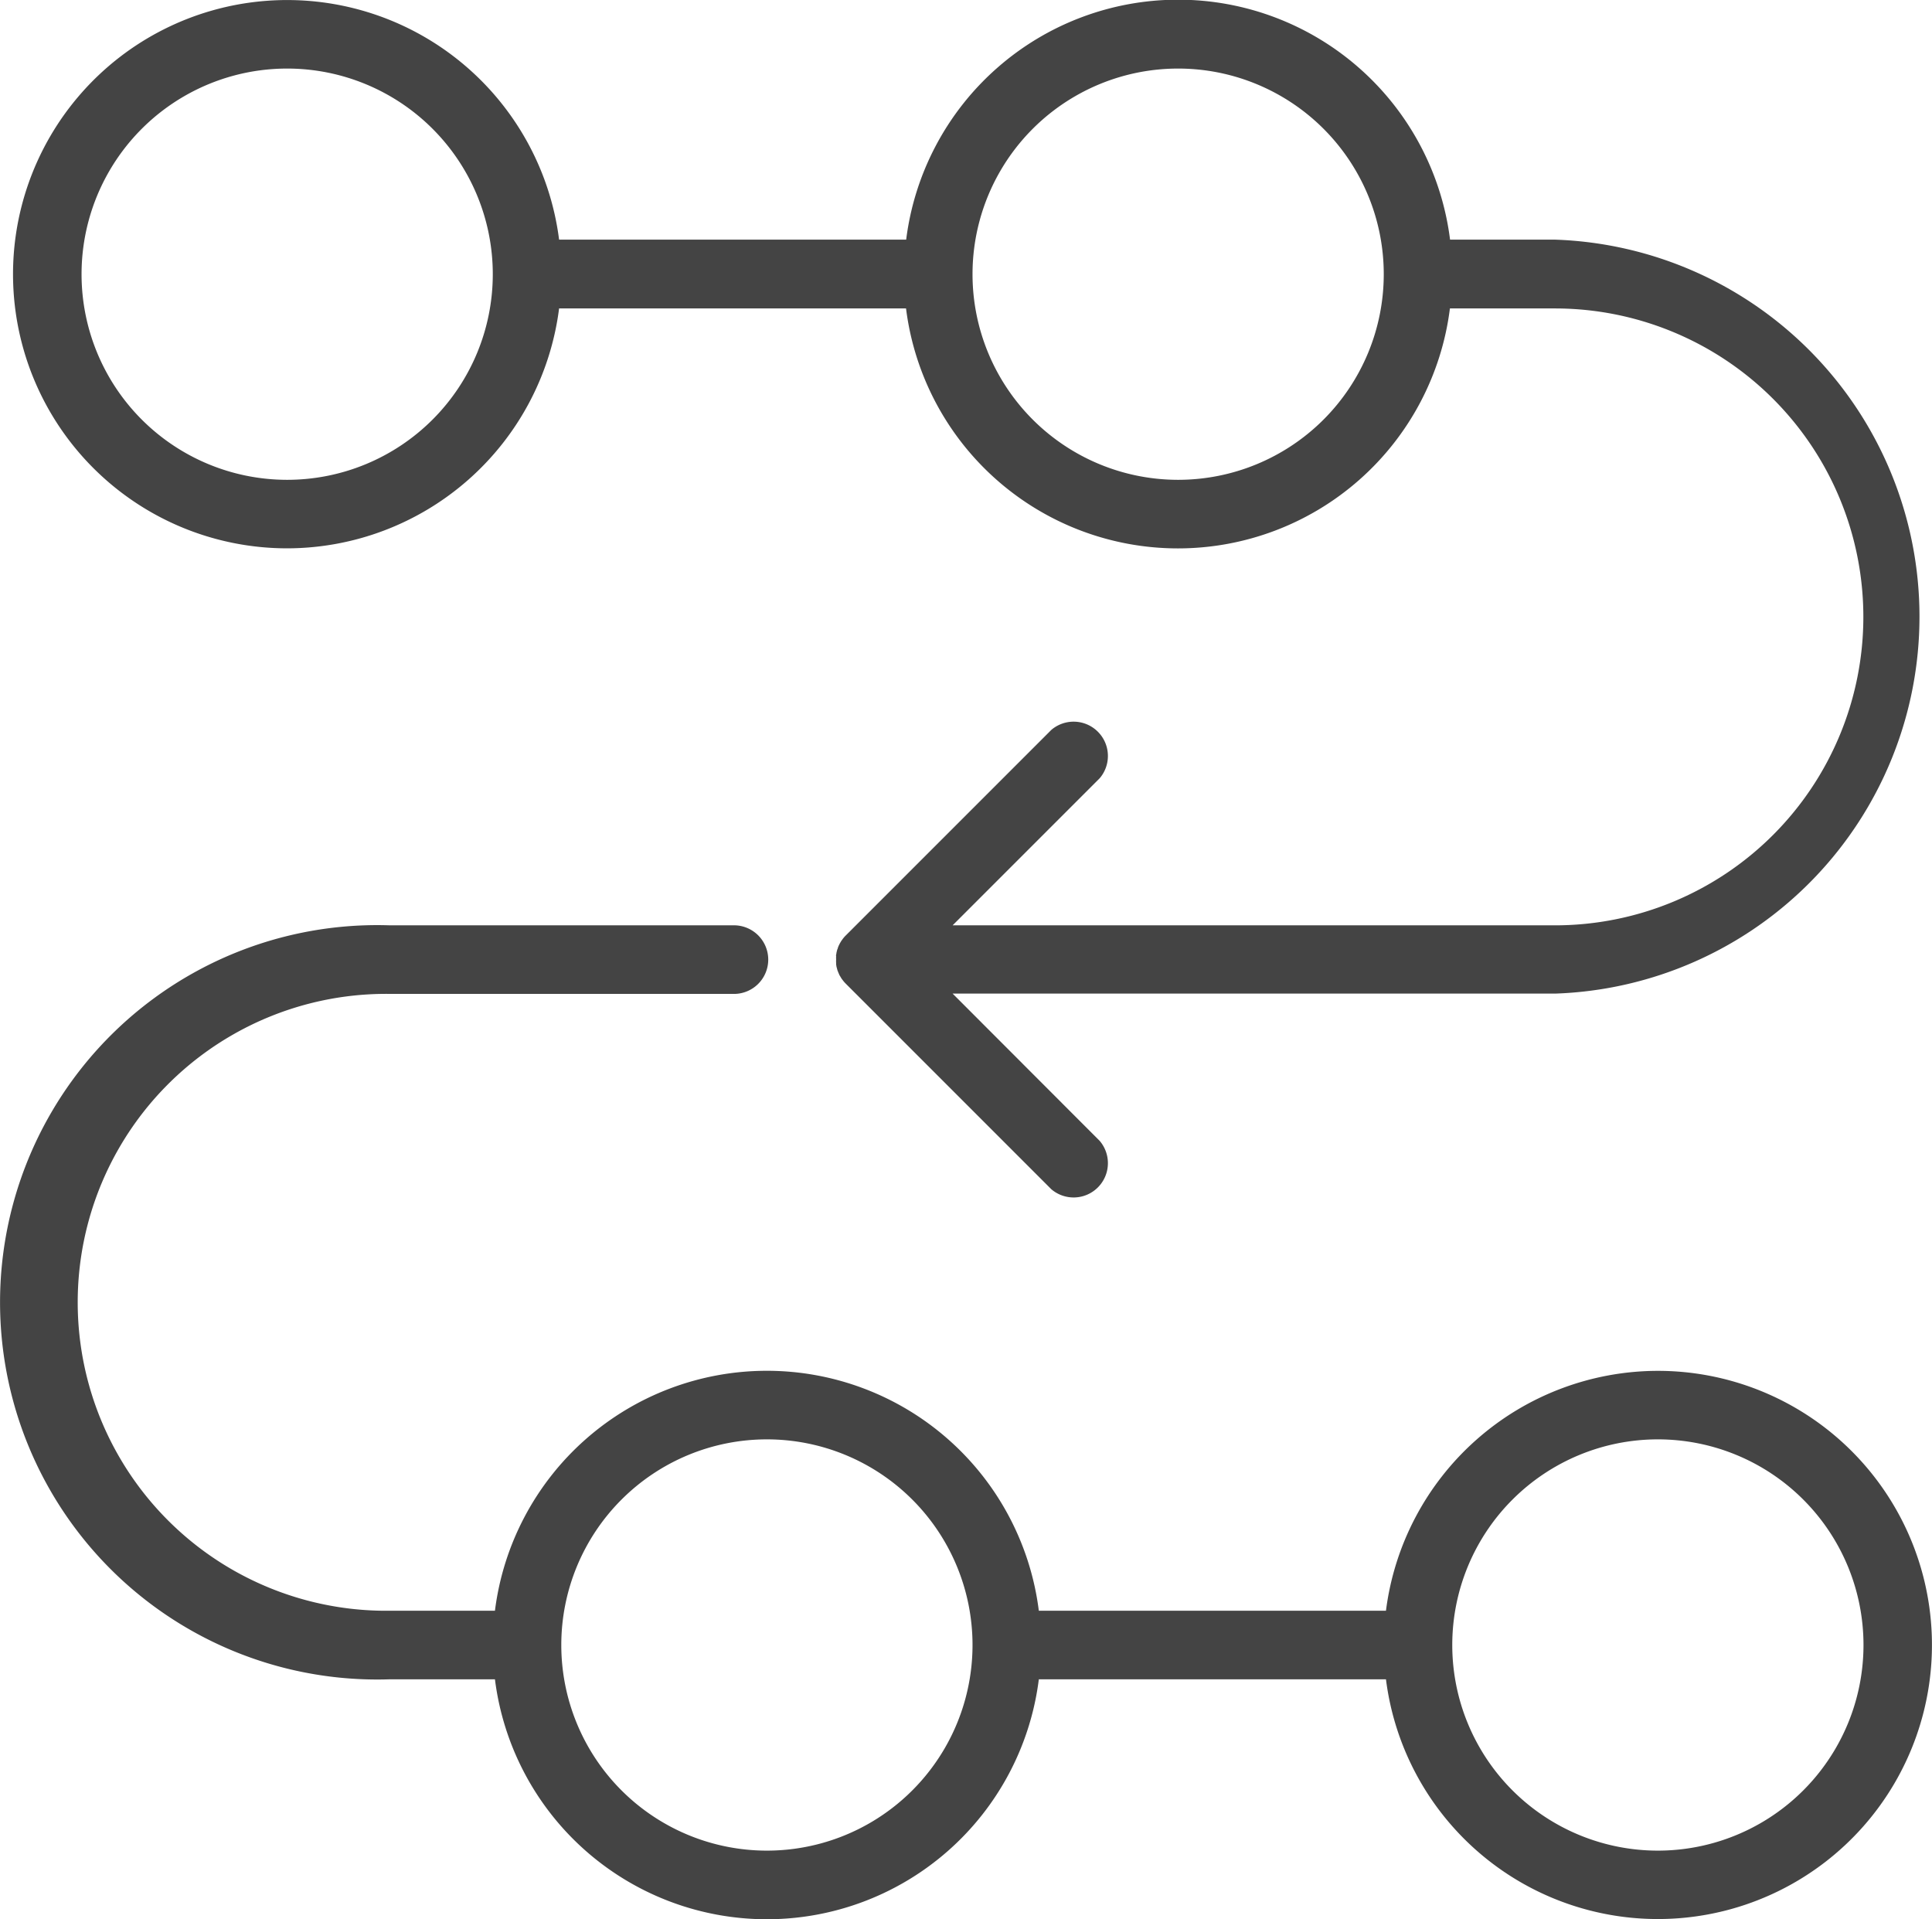 <svg xmlns="http://www.w3.org/2000/svg" width="40.272" height="40" viewBox="0 0 40.272 40"><defs><style>.a{fill:#444;}</style></defs><g transform="translate(-54.001 -56.697)"><path class="a" d="M62.4,68.126a5.721,5.721,0,0,0,5.668-5H75.3a5.713,5.713,0,0,0,11.337,0h2.189a6.429,6.429,0,0,1,0,12.858H76.271l3.066-3.066a.715.715,0,0,0-1.008-1.008l-4.286,4.286h0a.583.583,0,0,0-.047.052.237.237,0,0,0-.019.025l-.022.03c-.007.01-.013.021-.019.031s-.012.019-.017.029-.01.021-.016.032-.009.02-.014.031a.234.234,0,0,0-.011.031c0,.01-.009.023-.012.034l-.009.032a.222.222,0,0,1-.008.035.132.132,0,0,1-.006.038c-.006.013,0,.02,0,.031a.542.542,0,0,0,0,.071h0a.55.55,0,0,0,0,.071V76.8l.006.036a.16.16,0,0,0,.009.036.284.284,0,0,0,.008.031.128.128,0,0,0,.012.036l.011.03.015.032a.075.075,0,0,0,.015.031l.018.031.017.028c.008.012.017.023.026.035l.016.021c.015.018.031.036.048.053l4.285,4.285a.715.715,0,0,0,1.008-1.008l-3.066-3.07H88.829a7.862,7.862,0,0,0,0-15.715H86.64a5.713,5.713,0,0,0-11.337,0H68.068A5.714,5.714,0,1,0,62.4,68.126Zm18.572-10a4.286,4.286,0,1,1-4.286,4.286A4.286,4.286,0,0,1,80.972,58.126Zm-18.572,0a4.286,4.286,0,1,1-4.286,4.286A4.286,4.286,0,0,1,62.4,58.126Z" transform="translate(-2.413)"/><path class="a" d="M88.559,257.276a5.721,5.721,0,0,0-5.668,5H75.655a5.713,5.713,0,0,0-11.337,0H62.13a6.429,6.429,0,1,1,0-12.857h7.143a.715.715,0,1,0,0-1.429H62.13a7.862,7.862,0,1,0,0,15.715h2.188a5.713,5.713,0,0,0,11.337,0h7.236a5.713,5.713,0,1,0,5.668-6.429Zm-18.572,10a4.286,4.286,0,1,1,4.286-4.286A4.286,4.286,0,0,1,69.987,267.276Zm18.572,0a4.286,4.286,0,1,1,4.286-4.286A4.286,4.286,0,0,1,88.559,267.276Z" transform="translate(0 -172.006)"/></g></svg>